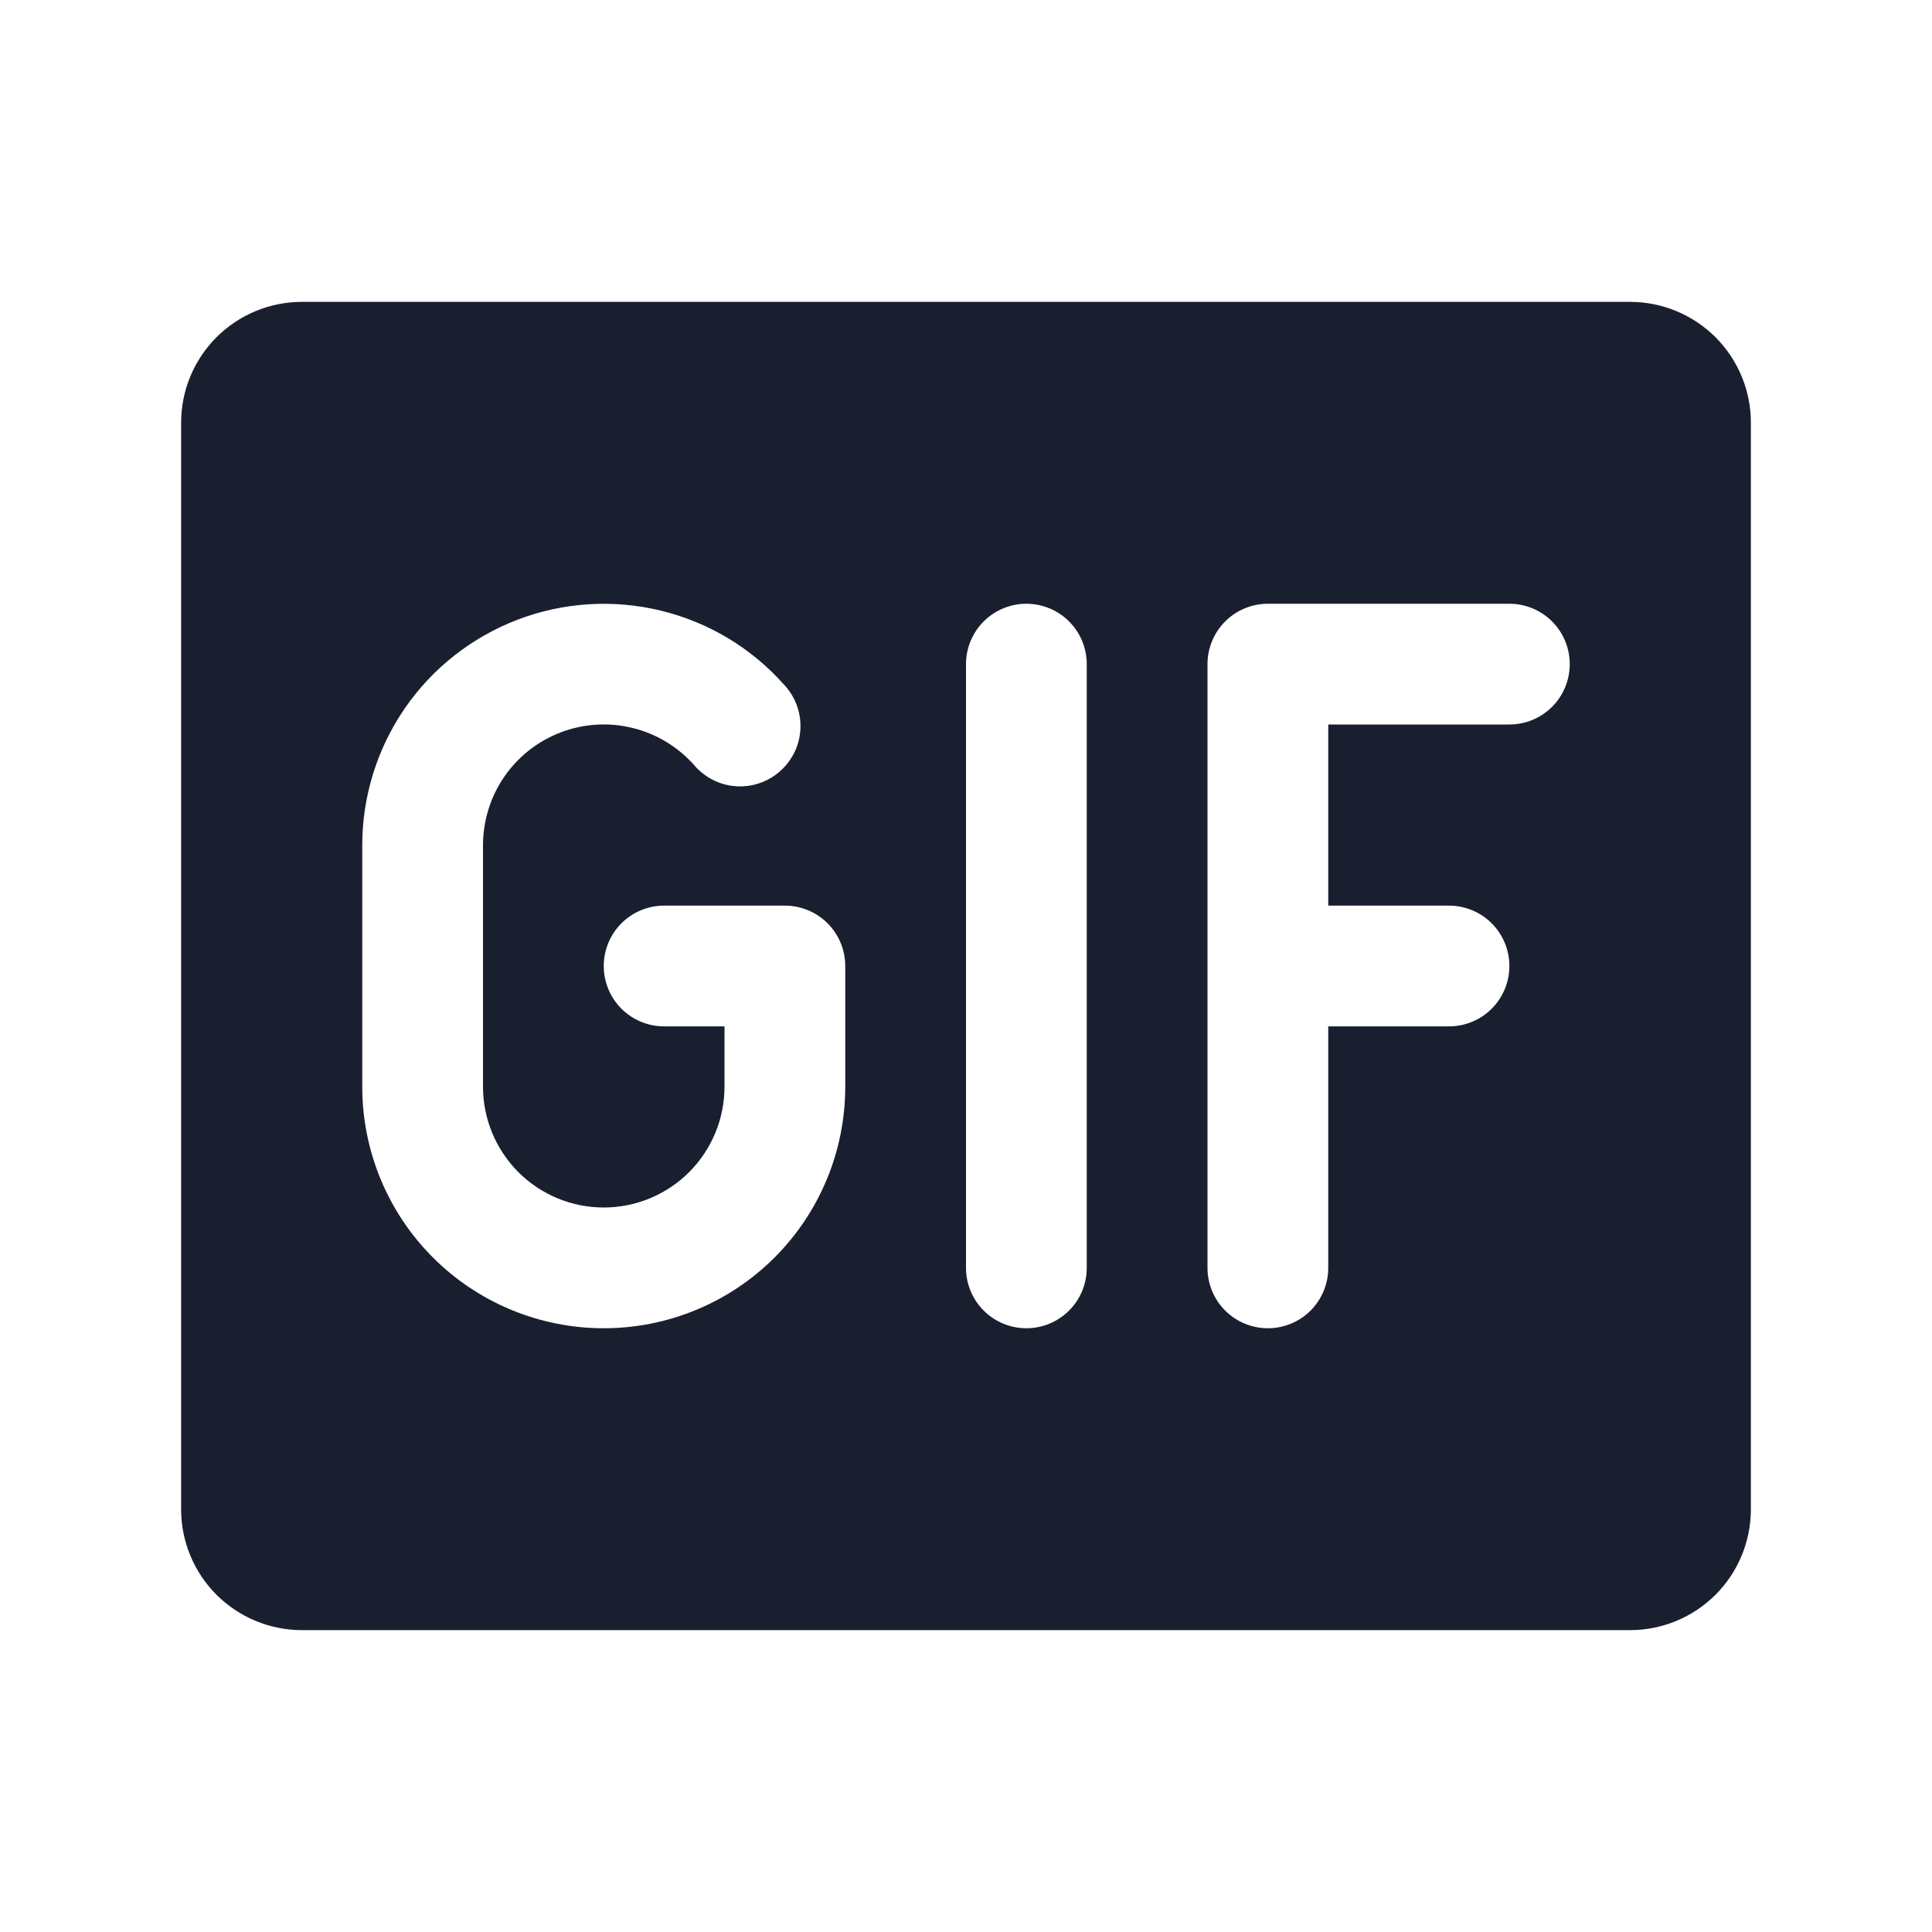 <svg width="20" height="20" viewBox="0 0 20 20" fill="none" xmlns="http://www.w3.org/2000/svg">
<path d="M16.875 3.125H3.125C2.793 3.125 2.476 3.257 2.241 3.491C2.007 3.726 1.875 4.043 1.875 4.375V15.625C1.875 15.957 2.007 16.274 2.241 16.509C2.476 16.743 2.793 16.875 3.125 16.875H16.875C17.206 16.875 17.524 16.743 17.759 16.509C17.993 16.274 18.125 15.957 18.125 15.625V4.375C18.125 4.043 17.993 3.726 17.759 3.491C17.524 3.257 17.206 3.125 16.875 3.125ZM8.75 11.25C8.75 11.913 8.487 12.549 8.018 13.018C7.549 13.487 6.913 13.75 6.25 13.75C5.587 13.75 4.951 13.487 4.482 13.018C4.013 12.549 3.75 11.913 3.75 11.25V8.75C3.75 8.244 3.904 7.749 4.191 7.332C4.478 6.915 4.885 6.596 5.358 6.415C5.831 6.234 6.348 6.202 6.84 6.321C7.332 6.44 7.776 6.706 8.113 7.084C8.171 7.144 8.216 7.216 8.246 7.294C8.276 7.373 8.289 7.456 8.286 7.54C8.283 7.624 8.263 7.706 8.227 7.782C8.191 7.857 8.14 7.925 8.078 7.981C8.016 8.037 7.942 8.08 7.863 8.107C7.784 8.134 7.7 8.145 7.616 8.139C7.533 8.133 7.451 8.11 7.377 8.072C7.302 8.033 7.236 7.981 7.182 7.916C7.013 7.728 6.791 7.594 6.545 7.535C6.299 7.475 6.04 7.491 5.804 7.582C5.567 7.672 5.364 7.832 5.22 8.041C5.077 8.249 5 8.497 5 8.75V11.25C5 11.582 5.132 11.899 5.366 12.134C5.601 12.368 5.918 12.5 6.25 12.5C6.582 12.5 6.899 12.368 7.134 12.134C7.368 11.899 7.5 11.582 7.5 11.25V10.625H6.875C6.709 10.625 6.55 10.559 6.433 10.442C6.316 10.325 6.25 10.166 6.25 10C6.25 9.834 6.316 9.675 6.433 9.558C6.55 9.441 6.709 9.375 6.875 9.375H8.125C8.291 9.375 8.45 9.441 8.567 9.558C8.684 9.675 8.75 9.834 8.75 10V11.25ZM11.25 13.125C11.25 13.291 11.184 13.45 11.067 13.567C10.95 13.684 10.791 13.75 10.625 13.75C10.459 13.75 10.3 13.684 10.183 13.567C10.066 13.45 10 13.291 10 13.125V6.875C10 6.709 10.066 6.55 10.183 6.433C10.3 6.316 10.459 6.25 10.625 6.25C10.791 6.25 10.95 6.316 11.067 6.433C11.184 6.55 11.25 6.709 11.25 6.875V13.125ZM15.625 7.5H13.75V9.375H15C15.166 9.375 15.325 9.441 15.442 9.558C15.559 9.675 15.625 9.834 15.625 10C15.625 10.166 15.559 10.325 15.442 10.442C15.325 10.559 15.166 10.625 15 10.625H13.75V13.125C13.75 13.291 13.684 13.45 13.567 13.567C13.45 13.684 13.291 13.75 13.125 13.75C12.959 13.75 12.8 13.684 12.683 13.567C12.566 13.45 12.5 13.291 12.5 13.125V6.875C12.5 6.709 12.566 6.55 12.683 6.433C12.8 6.316 12.959 6.25 13.125 6.25H15.625C15.791 6.25 15.95 6.316 16.067 6.433C16.184 6.55 16.25 6.709 16.25 6.875C16.25 7.041 16.184 7.2 16.067 7.317C15.95 7.434 15.791 7.5 15.625 7.5Z" fill="#191F2E"/>
</svg>
